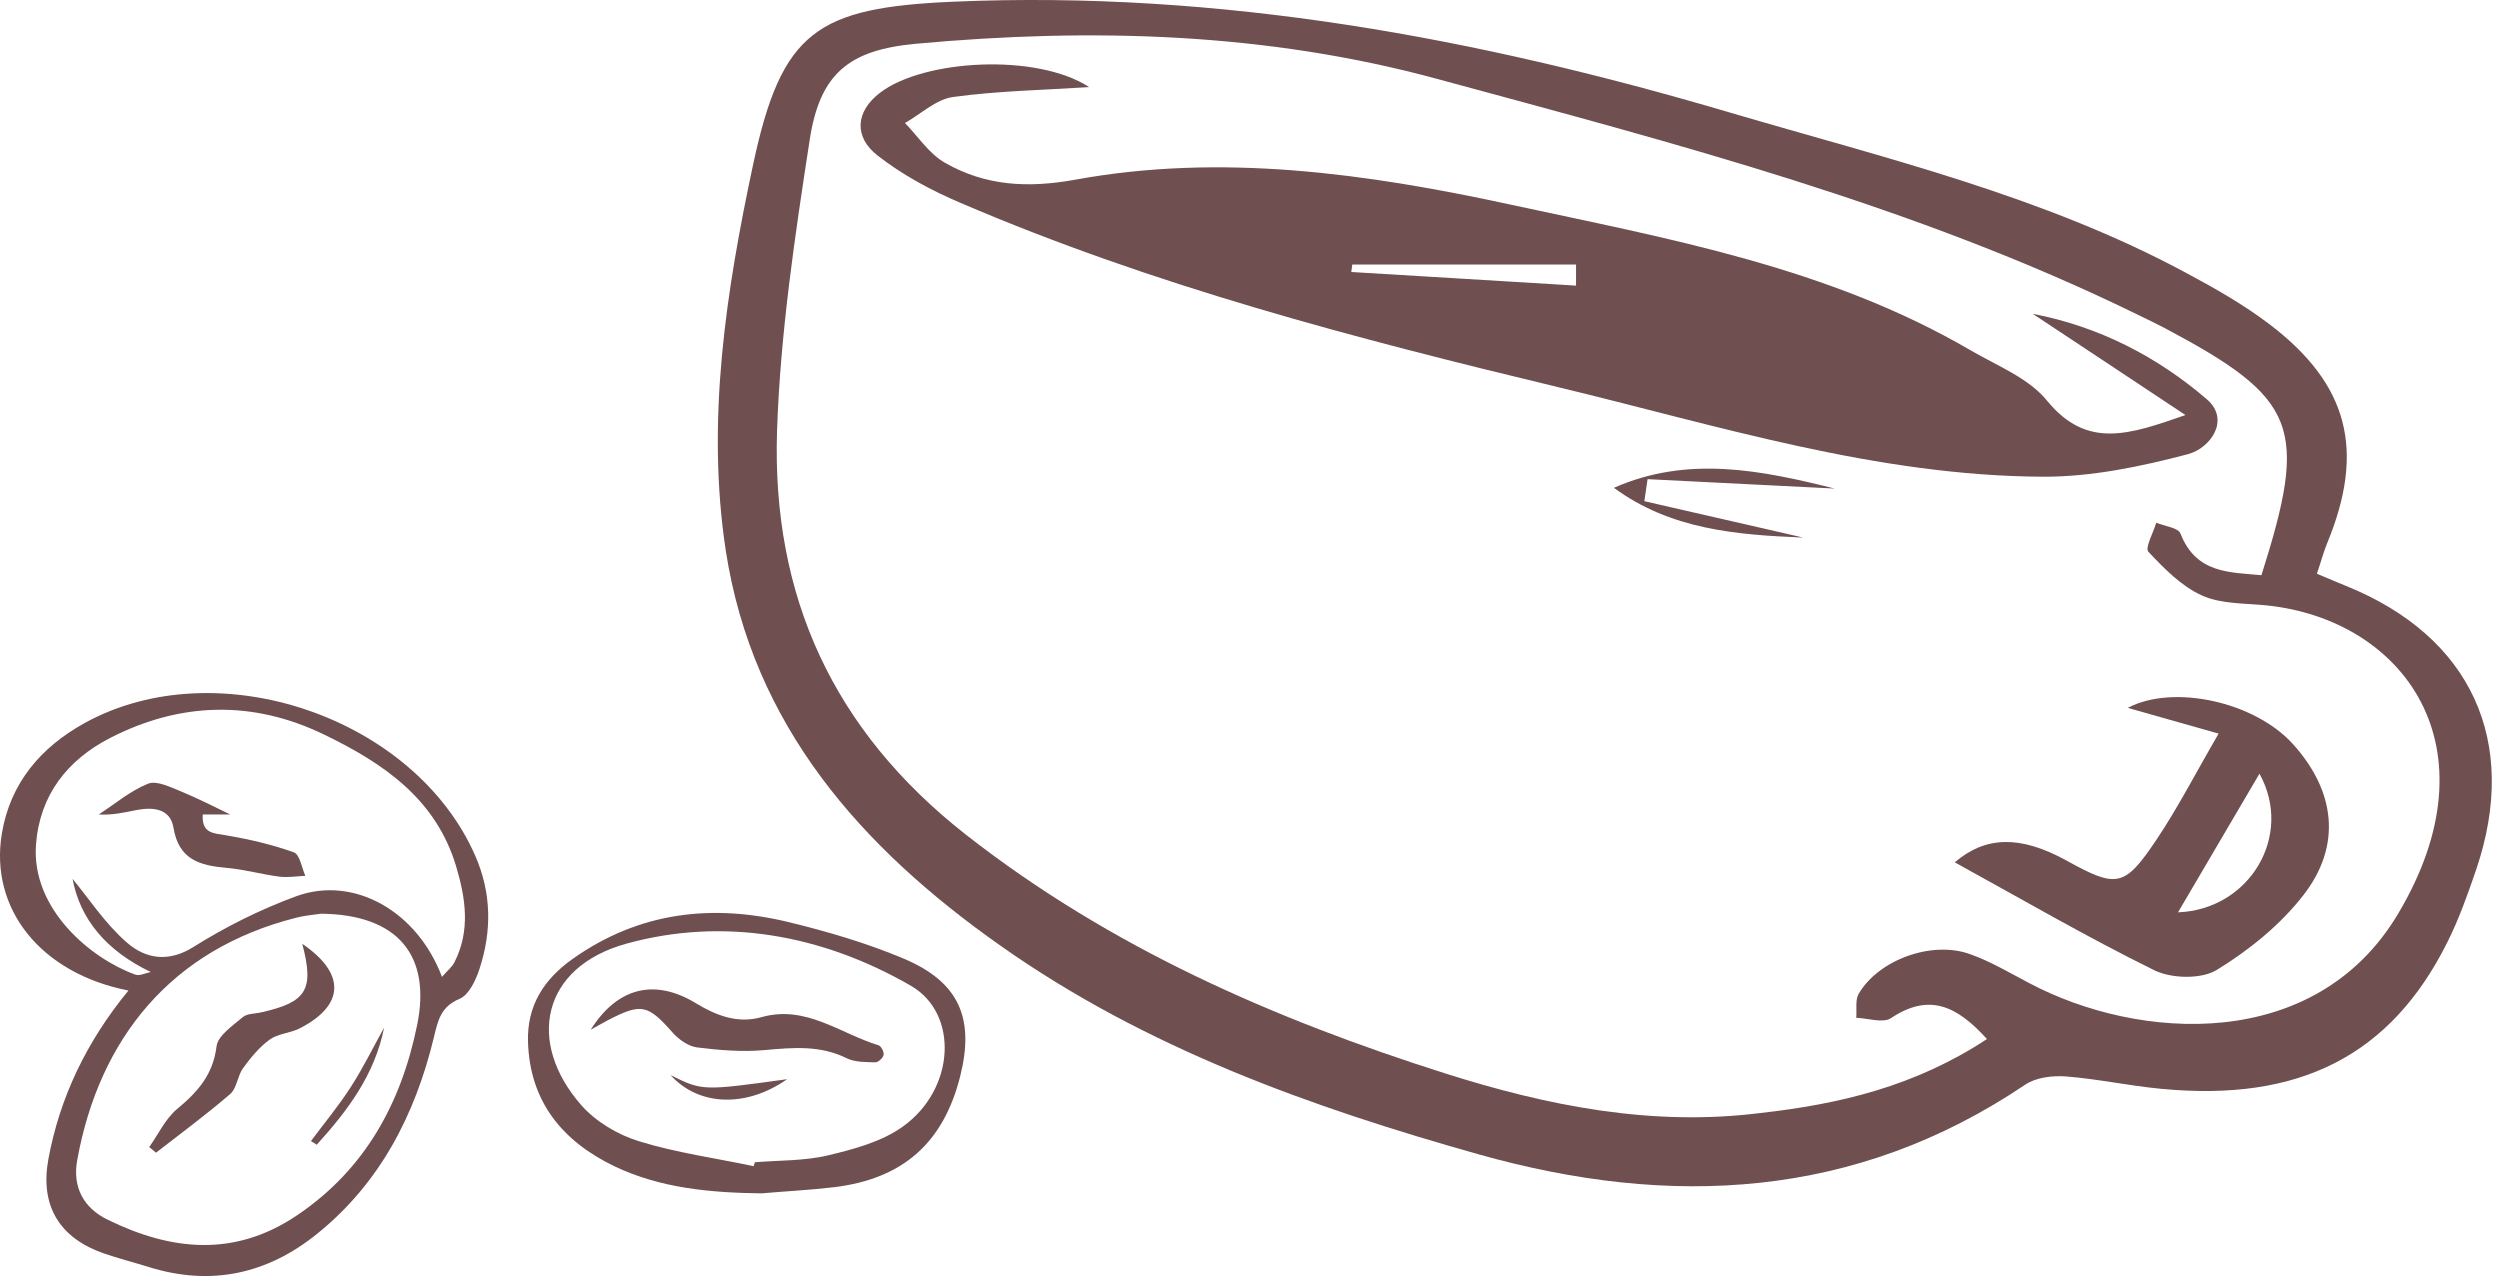 <svg xmlns="http://www.w3.org/2000/svg" width="101" height="52" viewBox="0 0 101 52" fill="none"><path d="M93.602 23.178C94.042 23.368 94.412 23.518 94.772 23.668C99.832 25.708 101.792 29.948 100.042 35.118C99.702 36.118 99.342 37.128 98.872 38.068C96.592 42.638 92.902 44.528 87.312 43.988C86.022 43.868 84.752 43.588 83.462 43.488C82.922 43.448 82.252 43.528 81.822 43.818C74.942 48.458 67.482 48.808 59.782 46.648C52.952 44.728 46.292 42.348 40.422 38.208C34.782 34.238 30.412 29.308 29.322 22.248C28.522 16.998 29.332 11.768 30.432 6.618C31.582 1.258 33.002 0.308 38.522 0.068C49.272 -0.392 59.632 1.518 69.892 4.548C76.172 6.398 82.552 7.908 88.362 11.048C89.502 11.658 90.642 12.308 91.672 13.088C94.892 15.528 95.562 18.208 94.012 21.958C93.862 22.328 93.762 22.718 93.602 23.178ZM80.272 41.978C79.032 40.598 77.912 40.128 76.402 41.128C76.082 41.348 75.472 41.138 74.992 41.118C75.022 40.788 74.942 40.408 75.092 40.148C75.892 38.778 78.042 37.988 79.592 38.548C80.412 38.838 81.182 39.298 81.962 39.708C86.402 42.068 93.542 42.528 96.882 36.918C100.912 30.158 97.092 25.028 91.572 24.458C90.692 24.368 89.732 24.408 88.962 24.058C88.132 23.688 87.432 22.968 86.792 22.288C86.652 22.138 86.992 21.528 87.112 21.118C87.452 21.258 88.002 21.318 88.092 21.558C88.722 23.168 90.062 23.118 91.362 23.238C93.272 17.228 92.822 16.108 87.462 13.258C87.102 13.068 86.722 12.888 86.352 12.708C77.342 8.298 67.682 5.798 58.062 3.188C51.142 1.308 44.092 1.118 37.002 1.768C34.302 2.018 33.122 2.968 32.712 5.648C32.112 9.548 31.522 13.488 31.392 17.418C31.182 24.058 33.642 29.508 39.032 33.728C44.862 38.288 51.462 41.168 58.392 43.368C62.492 44.668 66.712 45.518 71.102 44.968C74.322 44.608 77.372 43.888 80.272 41.978Z" fill="#6F4F50"></path><path d="M44.002 3.519C42.162 3.639 40.322 3.669 38.502 3.919C37.822 4.009 37.202 4.609 36.562 4.969C37.092 5.519 37.542 6.219 38.182 6.579C39.812 7.509 41.512 7.609 43.442 7.259C49.342 6.179 55.212 7.009 60.992 8.259C67.372 9.639 73.862 10.789 79.622 14.159C80.692 14.778 81.962 15.278 82.702 16.189C84.322 18.169 86.042 17.549 88.292 16.768C86.062 15.289 84.092 13.979 82.122 12.678C84.782 13.188 87.142 14.399 89.152 16.128C90.122 16.959 89.302 18.108 88.392 18.349C86.492 18.849 84.492 19.268 82.542 19.259C75.812 19.229 69.412 17.198 62.942 15.639C54.742 13.668 46.592 11.539 38.812 8.199C37.632 7.699 36.462 7.069 35.462 6.289C34.502 5.549 34.542 4.519 35.552 3.748C37.312 2.398 41.882 2.139 44.002 3.519ZM63.672 11.539C63.672 11.258 63.672 10.969 63.672 10.688C60.662 10.688 57.642 10.688 54.632 10.688C54.622 10.789 54.602 10.889 54.592 10.989C57.622 11.168 60.652 11.358 63.672 11.539Z" fill="#6F4F50"></path><path d="M78.972 34.838C80.202 33.788 81.592 33.728 83.472 34.758C85.512 35.888 85.822 35.858 87.112 33.938C87.992 32.628 88.712 31.218 89.632 29.638C88.292 29.258 87.132 28.928 85.962 28.598C87.802 27.628 91.082 28.348 92.632 30.058C94.342 31.948 94.622 34.148 93.062 36.158C92.132 37.358 90.862 38.388 89.552 39.188C88.922 39.568 87.732 39.538 87.032 39.198C84.312 37.858 81.682 36.328 78.972 34.838ZM91.282 31.258C90.122 33.228 89.082 35.008 87.992 36.858C90.882 36.748 92.672 33.758 91.282 31.258Z" fill="#6F4F50"></path><path d="M74.122 19.738C71.602 19.608 69.082 19.488 66.562 19.358C66.522 19.658 66.472 19.958 66.432 20.248C68.572 20.738 70.712 21.228 72.852 21.718C70.162 21.608 67.502 21.398 65.202 19.708C68.192 18.388 71.152 18.998 74.122 19.738Z" fill="#6F4F50"></path><path d="M5.189 40.018C1.652 39.325 -0.431 36.723 0.075 33.676C0.413 31.637 1.647 30.19 3.421 29.21C8.783 26.253 16.752 28.973 19.202 34.577C19.861 36.086 19.872 37.618 19.371 39.145C19.224 39.595 18.948 40.192 18.571 40.35C17.794 40.676 17.692 41.234 17.523 41.932C16.769 45.036 15.355 47.79 12.826 49.834C10.804 51.473 8.523 51.974 6.006 51.186C5.403 51 4.789 50.842 4.198 50.639C2.413 50.02 1.613 48.725 1.951 46.849C2.413 44.332 3.5 42.073 5.189 40.018ZM12.978 36.914C12.809 36.943 12.376 36.971 11.959 37.078C6.93 38.35 4.007 41.944 3.117 46.883C2.925 47.959 3.376 48.798 4.339 49.271C6.907 50.532 9.464 50.803 11.987 49.108C14.741 47.255 16.206 44.58 16.853 41.409C17.428 38.598 16.07 36.948 12.978 36.914ZM17.856 39.466C18.075 39.212 18.267 39.066 18.363 38.869C19.01 37.59 18.813 36.289 18.424 34.988C17.602 32.257 15.462 30.82 13.085 29.672C10.207 28.28 7.284 28.359 4.452 29.812C2.728 30.697 1.607 32.116 1.455 34.11C1.253 36.734 3.691 38.739 5.471 39.376C5.646 39.438 5.882 39.308 6.09 39.269C4.288 38.407 3.235 37.134 2.931 35.506C3.573 36.278 4.238 37.309 5.127 38.08C5.865 38.722 6.783 38.908 7.819 38.255C9.12 37.438 10.534 36.734 11.976 36.205C14.291 35.366 16.853 36.802 17.856 39.466Z" fill="#6F4F50"></path><path d="M30.753 48.212C28.703 48.184 26.687 48.009 24.817 47.114C22.722 46.106 21.398 44.501 21.331 42.079C21.291 40.637 21.962 39.567 23.144 38.733C25.831 36.835 28.782 36.503 31.88 37.258C33.451 37.641 35.028 38.103 36.52 38.733C38.756 39.679 39.381 41.15 38.79 43.487C38.114 46.168 36.486 47.615 33.727 47.959C32.741 48.077 31.744 48.127 30.753 48.212ZM30.449 47.114C30.466 47.063 30.477 47.007 30.494 46.956C31.485 46.872 32.505 46.905 33.462 46.674C34.504 46.427 35.625 46.123 36.475 45.514C38.598 43.994 38.739 40.947 36.802 39.826C33.203 37.748 29.215 37.044 25.301 38.125C21.883 39.071 21.252 42.107 23.488 44.653C24.073 45.317 24.963 45.846 25.814 46.106C27.323 46.573 28.906 46.787 30.449 47.114Z" fill="#6F4F50"></path><path d="M12.212 38.131C13.992 39.342 13.913 40.626 12.1 41.55C11.717 41.741 11.232 41.758 10.894 42C10.478 42.304 10.128 42.727 9.819 43.155C9.593 43.464 9.571 43.966 9.3 44.197C8.337 45.03 7.307 45.785 6.304 46.568C6.214 46.494 6.118 46.416 6.028 46.342C6.4 45.819 6.687 45.188 7.166 44.794C7.994 44.106 8.608 43.414 8.749 42.27C8.805 41.837 9.396 41.443 9.807 41.093C9.988 40.941 10.309 40.958 10.568 40.896C12.387 40.485 12.702 39.989 12.212 38.131Z" fill="#6F4F50"></path><path d="M15.518 41.516C15.135 43.436 14.031 44.883 12.798 46.246C12.719 46.196 12.64 46.151 12.562 46.1C13.097 45.379 13.677 44.686 14.161 43.932C14.662 43.16 15.068 42.327 15.518 41.516Z" fill="#6F4F50"></path><path d="M9.301 32.904C9.042 32.904 8.631 32.904 8.191 32.904C8.141 33.687 8.636 33.659 9.149 33.749C10.072 33.907 10.996 34.121 11.874 34.436C12.111 34.521 12.19 35.056 12.336 35.382C11.987 35.399 11.627 35.461 11.289 35.416C10.573 35.326 9.87 35.123 9.149 35.061C8.073 34.966 7.223 34.735 7.008 33.439C6.879 32.657 6.175 32.595 5.493 32.73C4.998 32.831 4.508 32.938 3.99 32.904C4.649 32.476 5.268 31.947 5.983 31.66C6.327 31.524 6.873 31.795 7.29 31.964C8.005 32.257 8.698 32.617 9.301 32.904Z" fill="#6F4F50"></path><path d="M23.865 41.6C24.958 39.866 26.473 39.528 28.123 40.536C28.94 41.031 29.807 41.364 30.764 41.093C32.561 40.587 33.941 41.758 35.495 42.231C35.602 42.265 35.721 42.501 35.698 42.62C35.675 42.738 35.484 42.918 35.366 42.918C34.977 42.907 34.544 42.918 34.211 42.755C33.136 42.22 32.043 42.321 30.905 42.422C29.998 42.507 29.069 42.428 28.162 42.316C27.808 42.27 27.419 41.995 27.171 41.713C26.169 40.581 25.91 40.513 24.547 41.223C24.321 41.341 24.096 41.476 23.865 41.6Z" fill="#6F4F50"></path><path d="M27.092 43.436C28.382 44.072 28.382 44.072 31.801 43.599C30.151 44.754 28.236 44.698 27.092 43.436Z" fill="#6F4F50"></path></svg>